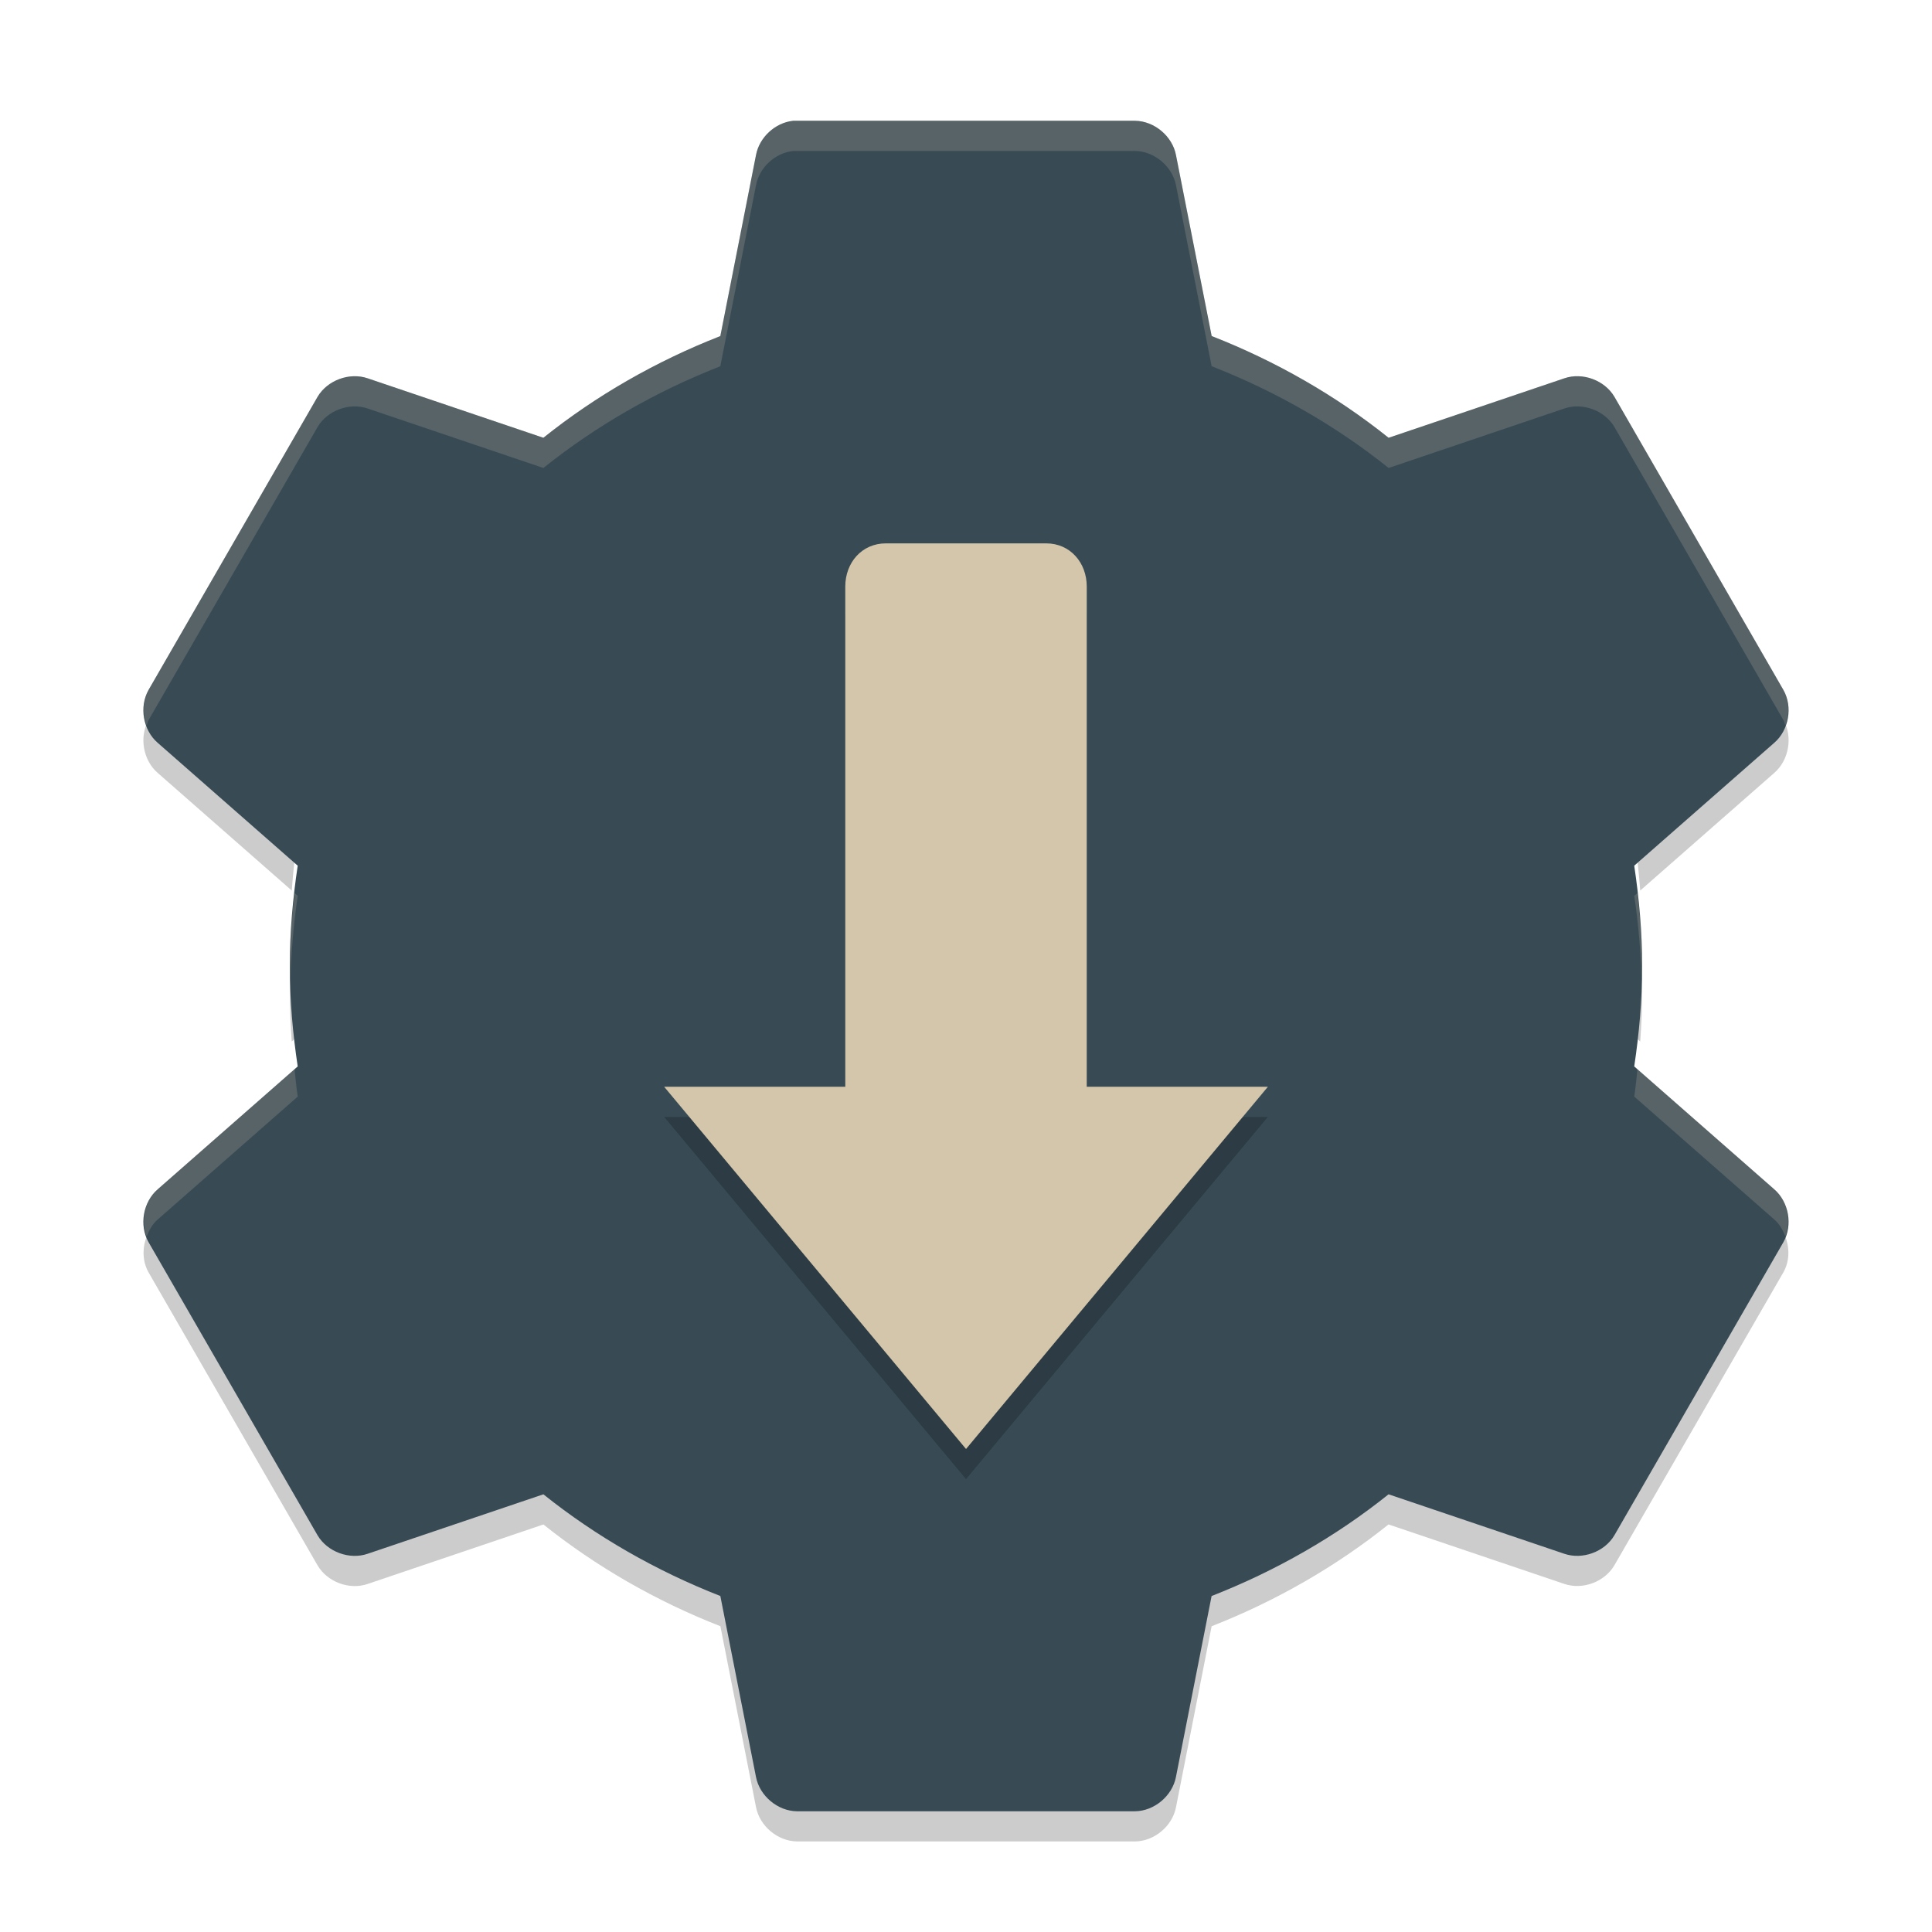 <svg xmlns="http://www.w3.org/2000/svg" width="64" height="64" version="1">
 <path style="opacity:0.2" d="M 5.133,23.486 4.919,23.857 c -0.315,0.559 -0.178,1.332 0.309,1.75 l 4.437,3.894 c 0.045,-0.613 0.109,-1.22 0.199,-1.824 L 5.227,23.607 c -0.039,-0.036 -0.059,-0.084 -0.094,-0.122 z m 53.733,0 c -0.035,0.038 -0.055,0.087 -0.094,0.121 l -4.637,4.07 c 0.09,0.604 0.154,1.211 0.199,1.824 l 4.438,-3.895 c 0.486,-0.418 0.624,-1.191 0.309,-1.75 L 58.867,23.485 Z M 9.645,32.002 c -0.017,0.332 -0.043,0.662 -0.043,1 0,0.507 0.026,1.005 0.062,1.5 L 9.864,34.326 C 9.749,33.56 9.684,32.786 9.645,32.002 Z m 44.709,0 c -0.039,0.784 -0.104,1.558 -0.219,2.324 l 0.199,0.176 c 0.036,-0.495 0.062,-0.993 0.062,-1.5 0,-0.338 -0.026,-0.668 -0.043,-1 z M 5.133,40.518 C 4.739,40.952 4.629,41.632 4.919,42.146 l 5.602,9.711 c 0.325,0.551 1.056,0.822 1.66,0.613 l 5.82,-1.97 c 1.749,1.4 3.743,2.542 5.863,3.371 l 1.18,5.992 c 0.12,0.627 0.717,1.128 1.355,1.137 h 11.203 c 0.639,-0.008 1.236,-0.509 1.355,-1.137 l 1.18,-5.992 c 2.118,-0.83 4.112,-1.972 5.86,-3.372 l 5.82,1.969 c 0.604,0.208 1.335,-0.062 1.66,-0.613 l 5.602,-9.711 c 0.29,-0.514 0.18,-1.195 -0.215,-1.629 l -5.387,9.34 c -0.325,0.551 -1.056,0.822 -1.66,0.613 l -5.822,-1.97 c -1.749,1.4 -3.743,2.538 -5.863,3.367 l -1.18,5.996 c -0.118,0.626 -0.716,1.128 -1.354,1.136 H 26.395 c -0.639,-0.009 -1.236,-0.509 -1.355,-1.137 l -1.178,-5.996 c -2.122,-0.83 -4.115,-1.968 -5.864,-3.368 l -5.82,1.968 c -0.604,0.21 -1.335,-0.062 -1.66,-0.612 L 5.131,40.513 Z"/>
 <path style="fill:#384b55" d="m 26.268,4.002 c -0.594,0.065 -1.116,0.55 -1.225,1.137 L 23.862,11.133 c -2.121,0.829 -4.114,1.969 -5.862,3.369 L 12.182,12.533 c -0.604,-0.208 -1.338,0.062 -1.662,0.612 L 4.919,22.858 c -0.315,0.559 -0.18,1.332 0.306,1.75 l 4.637,4.069 c -0.163,1.091 -0.262,2.189 -0.262,3.325 0,1.136 0.099,2.234 0.262,3.325 l -4.637,4.069 c -0.486,0.418 -0.622,1.191 -0.306,1.75 l 5.6,9.712 c 0.325,0.551 1.058,0.821 1.662,0.612 l 5.819,-1.969 c 1.749,1.4 3.742,2.539 5.862,3.369 l 1.181,5.994 c 0.12,0.627 0.718,1.129 1.356,1.137 h 11.2 c 0.639,-0.008 1.236,-0.51 1.356,-1.137 l 1.181,-5.994 c 2.121,-0.829 4.114,-1.969 5.862,-3.369 l 5.819,1.969 c 0.604,0.208 1.338,-0.062 1.662,-0.612 l 5.6,-9.712 c 0.315,-0.559 0.18,-1.332 -0.306,-1.75 l -4.637,-4.069 c 0.163,-1.091 0.262,-2.188 0.262,-3.325 0,-1.136 -0.099,-2.234 -0.262,-3.325 l 4.637,-4.069 c 0.486,-0.418 0.622,-1.191 0.306,-1.75 L 53.48,13.145 C 53.156,12.594 52.422,12.324 51.818,12.533 l -5.819,1.969 C 44.25,13.101 42.258,11.961 40.138,11.132 L 38.956,5.138 C 38.837,4.511 38.239,4.009 37.6,4.001 H 26.401 c -0.044,-0.001 -0.088,-0.001 -0.131,0 z"/>
 <path style="opacity:0.2" d="m 29.343,19 c -0.791,0 -1.342,0.637 -1.342,1.429 v 16.571 h -6 l 10,12 10,-12 H 36 V 20.429 c 0,-0.791 -0.551,-1.429 -1.342,-1.429 z"/>
 <path style="fill:#d3c6aa" d="m 29.343,18 c -0.791,0 -1.342,0.637 -1.342,1.429 v 16.571 h -6 l 10,12 10,-12 H 36 V 19.429 c 0,-0.791 -0.551,-1.429 -1.342,-1.429 z"/>
 <path style="fill:#d3c6aa;opacity:0.2" d="M 26.27 4 L 26.268 4.002 C 25.674 4.067 25.151 4.552 25.043 5.139 L 23.861 11.133 C 21.741 11.962 19.749 13.102 18 14.502 L 12.182 12.533 C 11.577 12.325 10.844 12.594 10.52 13.145 L 4.92 22.857 C 4.718 23.215 4.718 23.653 4.859 24.037 C 4.882 23.978 4.888 23.913 4.92 23.857 L 10.52 14.145 C 10.844 13.594 11.577 13.325 12.182 13.533 L 18 15.502 C 19.749 14.102 21.741 12.962 23.861 12.133 L 25.043 6.139 C 25.151 5.552 25.674 5.067 26.268 5.002 L 26.27 5 C 26.313 4.999 26.357 4.999 26.4 5 L 37.6 5 C 38.238 5.009 38.837 5.511 38.957 6.139 L 40.137 12.131 C 42.257 12.96 44.25 14.101 46 15.502 L 51.818 13.533 C 52.423 13.325 53.156 13.594 53.48 14.145 L 59.08 23.857 C 59.112 23.913 59.118 23.978 59.141 24.037 C 59.282 23.653 59.282 23.215 59.08 22.857 L 53.48 13.145 C 53.156 12.594 52.423 12.325 51.818 12.533 L 46 14.502 C 44.25 13.101 42.257 11.96 40.137 11.131 L 38.957 5.139 C 38.837 4.511 38.238 4.009 37.6 4 L 26.4 4 C 26.357 3.999 26.313 3.999 26.27 4 z M 9.756 29.582 C 9.665 30.377 9.6 31.178 9.6 32.002 C 9.6 32.171 9.617 32.333 9.621 32.5 C 9.646 31.542 9.724 30.604 9.863 29.676 L 9.756 29.582 z M 54.244 29.582 L 54.137 29.676 C 54.276 30.604 54.354 31.542 54.379 32.5 C 54.383 32.333 54.398 32.171 54.398 32.002 C 54.398 31.178 54.335 30.377 54.244 29.582 z M 9.756 35.42 L 5.227 39.395 C 4.789 39.771 4.656 40.429 4.859 40.965 C 4.939 40.749 5.051 40.545 5.227 40.395 L 9.863 36.326 C 9.818 36.026 9.79 35.722 9.756 35.42 z M 54.244 35.42 C 54.21 35.722 54.182 36.026 54.137 36.326 L 58.773 40.395 C 58.949 40.545 59.061 40.749 59.141 40.965 C 59.344 40.429 59.211 39.771 58.773 39.395 L 54.244 35.42 z"/>
</svg>
